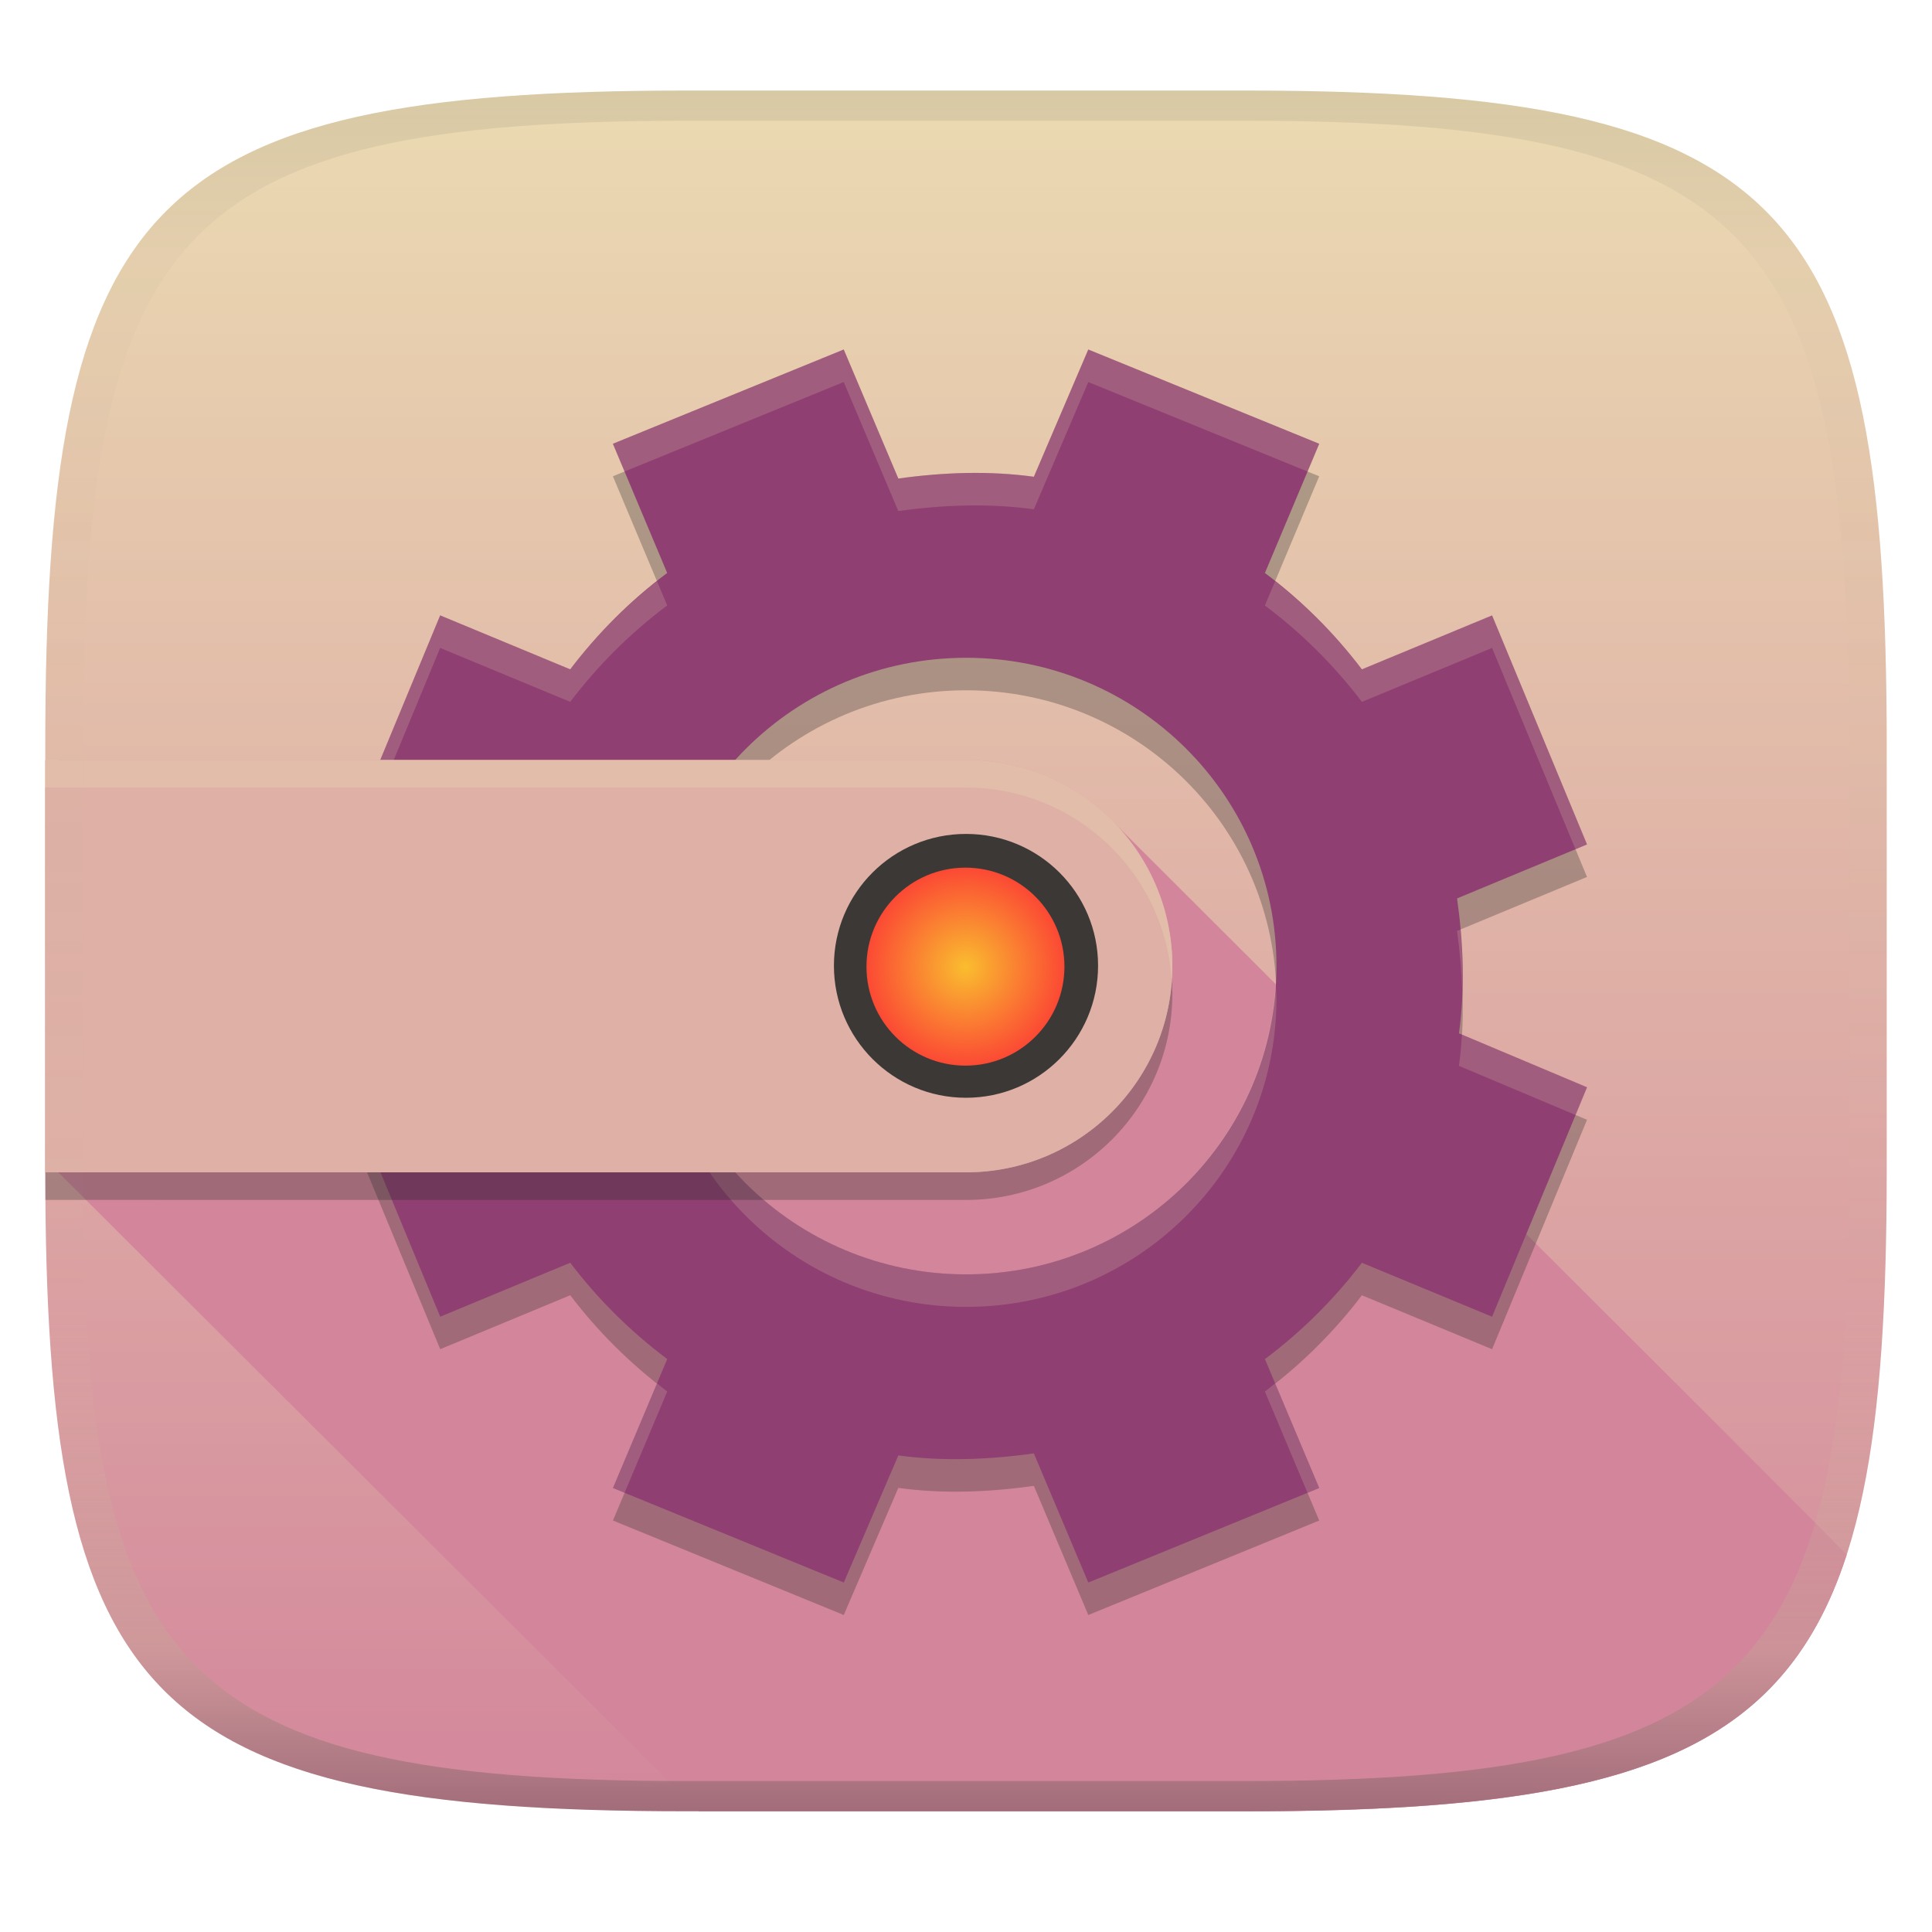 <svg width="256" height="256" version="1.1" xmlns="http://www.w3.org/2000/svg">
  <linearGradient id="b" x1=".5" x2=".5" y2="1" gradientTransform="matrix(244,0,0,228,5.981,12)" gradientUnits="userSpaceOnUse">
    <stop stop-color="#ebdbb2" offset="0"/>
    <stop stop-color="#d3869b" offset="1"/>
  </linearGradient>
  <defs>
    <linearGradient id="linearGradient31" x1=".5" x2=".5" y2="1" gradientTransform="matrix(244,0,0,228,5.988,12)" gradientUnits="userSpaceOnUse">
      <stop stop-color="#282828" stop-opacity=".1" offset="0"/>
      <stop stop-color="#bdae93" stop-opacity=".1" offset=".1"/>
      <stop stop-color="#d5c4a1" stop-opacity="0" offset=".702"/>
      <stop stop-color="#bdae93" stop-opacity=".302" offset=".9"/>
      <stop stop-color="#282828" stop-opacity=".3" offset="1"/>
    </linearGradient>
    <radialGradient id="radialGradient6292" cx="149" cy="139.8" r="12" gradientTransform="matrix(1 0 0 1.167 0 -23.29)" gradientUnits="userSpaceOnUse">
      <stop stop-color="#fabd2f" offset="0"/>
      <stop stop-color="#fb4934" offset="1"/>
    </radialGradient>
    <filter id="filter8972" x="-.065" y="-.056" width="1.13" height="1.111" color-interpolation-filters="sRGB">
      <feGaussianBlur stdDeviation="0.648"/>
    </filter>
  </defs>
  <path d="m165 12c72 0 85 15 85 87v56c0 70-13 85-85 85h-74c-72 0-85-15-85-85v-56c0-72 13-87 85-87z" fill="url(#b)" style="isolation:isolate"/>
  <path d="m7.723 100.7v54.64l84.88 84.68h72.4c49.33 0 70.96-7.05 79.69-34-4.112-4.364-65.31-65.24-97-96.93-4.974-5.168-11.96-8.391-19.7-8.391z" fill="#d3869b" style="isolation:isolate"/>
  <path d="m111.8 50.617-30.59 12.49 7.195 17.12c-4.925 3.685-9.226 8.002-12.85 12.77l-17.23-7.148-12.58 30.35 16.97 7.148c-0.814 5.86-0.61 11.88 0.236 17.88l-17.2 7.148 12.58 30.4 17.23-7.148c3.711 4.891 8.047 9.158 12.85 12.76l-7.195 17.09 30.59 12.52 7.227-16.84c5.902 0.808 11.91 0.572 17.96-0.267l7.211 17.11 30.6-12.52-7.195-17.09c4.925-3.685 9.226-7.986 12.85-12.76l17.25 7.148 12.58-30.4-16.97-7.148c0.814-5.86 0.594-11.88-0.251-17.88l17.22-7.148-12.58-30.35-17.25 7.148c-3.711-4.891-8.047-9.173-12.85-12.77l7.195-17.12-30.6-12.49-7.211 16.86c-5.902-0.808-11.91-0.604-17.96 0.236zm16.21 40.85c22.72 0 41.13 18.29 41.13 40.85s-18.41 40.85-41.13 40.85-41.14-18.29-41.14-40.85 18.42-40.85 41.14-40.85z" fill="#282828" opacity=".3"/>
  <path d="m111.8 46.31-30.59 12.49 7.195 17.12c-4.925 3.685-9.226 8.002-12.85 12.77l-17.23-7.148-12.58 30.35 16.97 7.148c-0.814 5.86-0.61 11.88 0.236 17.88l-17.2 7.148 12.58 30.4 17.23-7.148c3.711 4.891 8.047 9.158 12.85 12.76l-7.195 17.09 30.59 12.52 7.227-16.84c5.902 0.808 11.91 0.572 17.96-0.267l7.211 17.11 30.6-12.52-7.195-17.09c4.925-3.685 9.226-7.986 12.85-12.76l17.25 7.148 12.58-30.4-16.97-7.148c0.814-5.86 0.594-11.88-0.251-17.88l17.22-7.148-12.58-30.35-17.25 7.148c-3.711-4.891-8.047-9.173-12.85-12.77l7.195-17.12-30.6-12.49-7.211 16.86c-5.902-0.808-11.91-0.604-17.96 0.236zm16.21 40.85c22.72 0 41.13 18.29 41.13 40.85s-18.41 40.85-41.13 40.85-41.14-18.29-41.14-40.85 18.42-40.85 41.14-40.85z" fill="#8f3f71"/>
  <path d="m111.8 46.311-30.59 12.49 1.545 3.676 29.045-11.859 7.231 17.098c6.05-0.839 12.059-1.042 17.961-0.234l7.211-16.861 29.055 11.859 1.545-3.676-30.6-12.49-7.211 16.861c-5.902-0.808-11.911-0.605-17.961 0.234zm-24.748 30.697c-4.353 3.443-8.216 7.364-11.498 11.682l-17.23-7.146-12.58 30.35 1.52 0.641 11.061-26.684 17.23 7.148c3.624-4.768 7.925-9.086 12.85-12.771zm81.908 0.004-1.353 3.219c4.803 3.597 9.139 7.878 12.85 12.77l17.25-7.148 11.057 26.676 1.523-0.633-12.58-30.35-17.25 7.148c-3.353-4.42-7.238-8.312-11.496-11.682zm24.572 46.145-0.467 0.193c0.375 2.661 0.602 5.325 0.695 7.979 0.092-2.709 0.017-5.437-0.229-8.172zm-131.22 0.023c-0.117 1.935-0.117 3.882-0.049 5.836 0.064-1.901 0.187-3.794 0.447-5.668zm24.662 6.984c-0.038 0.717-0.109 1.426-0.109 2.152 0 22.56 18.421 40.852 41.141 40.852 22.72 0 41.131-18.292 41.131-40.852 0-0.727-0.072-1.435-0.109-2.152-1.134 21.552-19.034 38.695-41.021 38.695-21.988 0-39.896-17.143-41.031-38.695zm106.74 6.928c-0.082 1.386-0.206 2.768-0.396 4.139l15.453 6.51 1.518-3.67zm-131.23 0.021-16.736 6.955 1.522 3.674 15.68-6.516c-0.193-1.371-0.343-2.742-0.465-4.113zm24.568 46.184-5.84 13.873 1.547 0.633 5.648-13.416c-0.463-0.348-0.901-0.73-1.355-1.09zm81.91 4e-3c-0.455 0.36-0.889 0.741-1.355 1.09l5.646 13.416 1.547-0.633z" fill="#ebdbb2" opacity=".2"/>
  <path d="m6 104.36v50.98l0.015 3.656 121.99 0.004c15.1 4.8e-4 27.34-12.23 27.34-27.32s-12.24-27.32-27.34-27.32z" fill="#282828" opacity=".3"/>
  <path d="m6 100.7v54.64h122c15.1 0 27.34-12.23 27.34-27.32s-12.24-27.32-27.34-27.32z" fill="#ebdbb2"/>
  <path d="m6 100.7v54.64h122c15.1 0 27.34-12.23 27.34-27.32s-12.24-27.32-27.34-27.32z" fill="#d3869b" opacity=".5"/>
  <path d="m128 110.5c-9.663 0-17.5 7.804-17.5 17.46s7.833 17.5 17.5 17.5 17.5-7.839 17.5-17.5-7.833-17.46-17.5-17.46z" fill="#3c3836"/>
  <ellipse transform="matrix(1.093 0 0 .937 -34.93 -2.907)" cx="149" cy="139.8" rx="12" ry="14" fill="url(#radialGradient6292)" filter="url(#filter8972)"/>
  <path d="m91 12c-72 0-85 15-85 87v56c0 1.353 0.005 2.684 0.015 3.996 0.509 66.578 14.376 81.004 84.985 81.004h74c72 0 85-15 85-85v-56c0-72-13-87-85-87zm0 4h74c68 0 80 15 80 83v56c0 66-12 81-80 81h-74c-68 0-80-15-80-81v-56c0-68 12-83 80-83z" fill="url(#linearGradient31)" style="isolation:isolate"/>
  <path d="m6 100.7v3.66h122c14.482 0 26.302 11.258 27.248 25.49 0.04-0.607 0.092-1.212 0.092-1.83 0-15.09-12.24-27.32-27.34-27.32z" fill="#ebdbb2" opacity=".3"/>
</svg>
